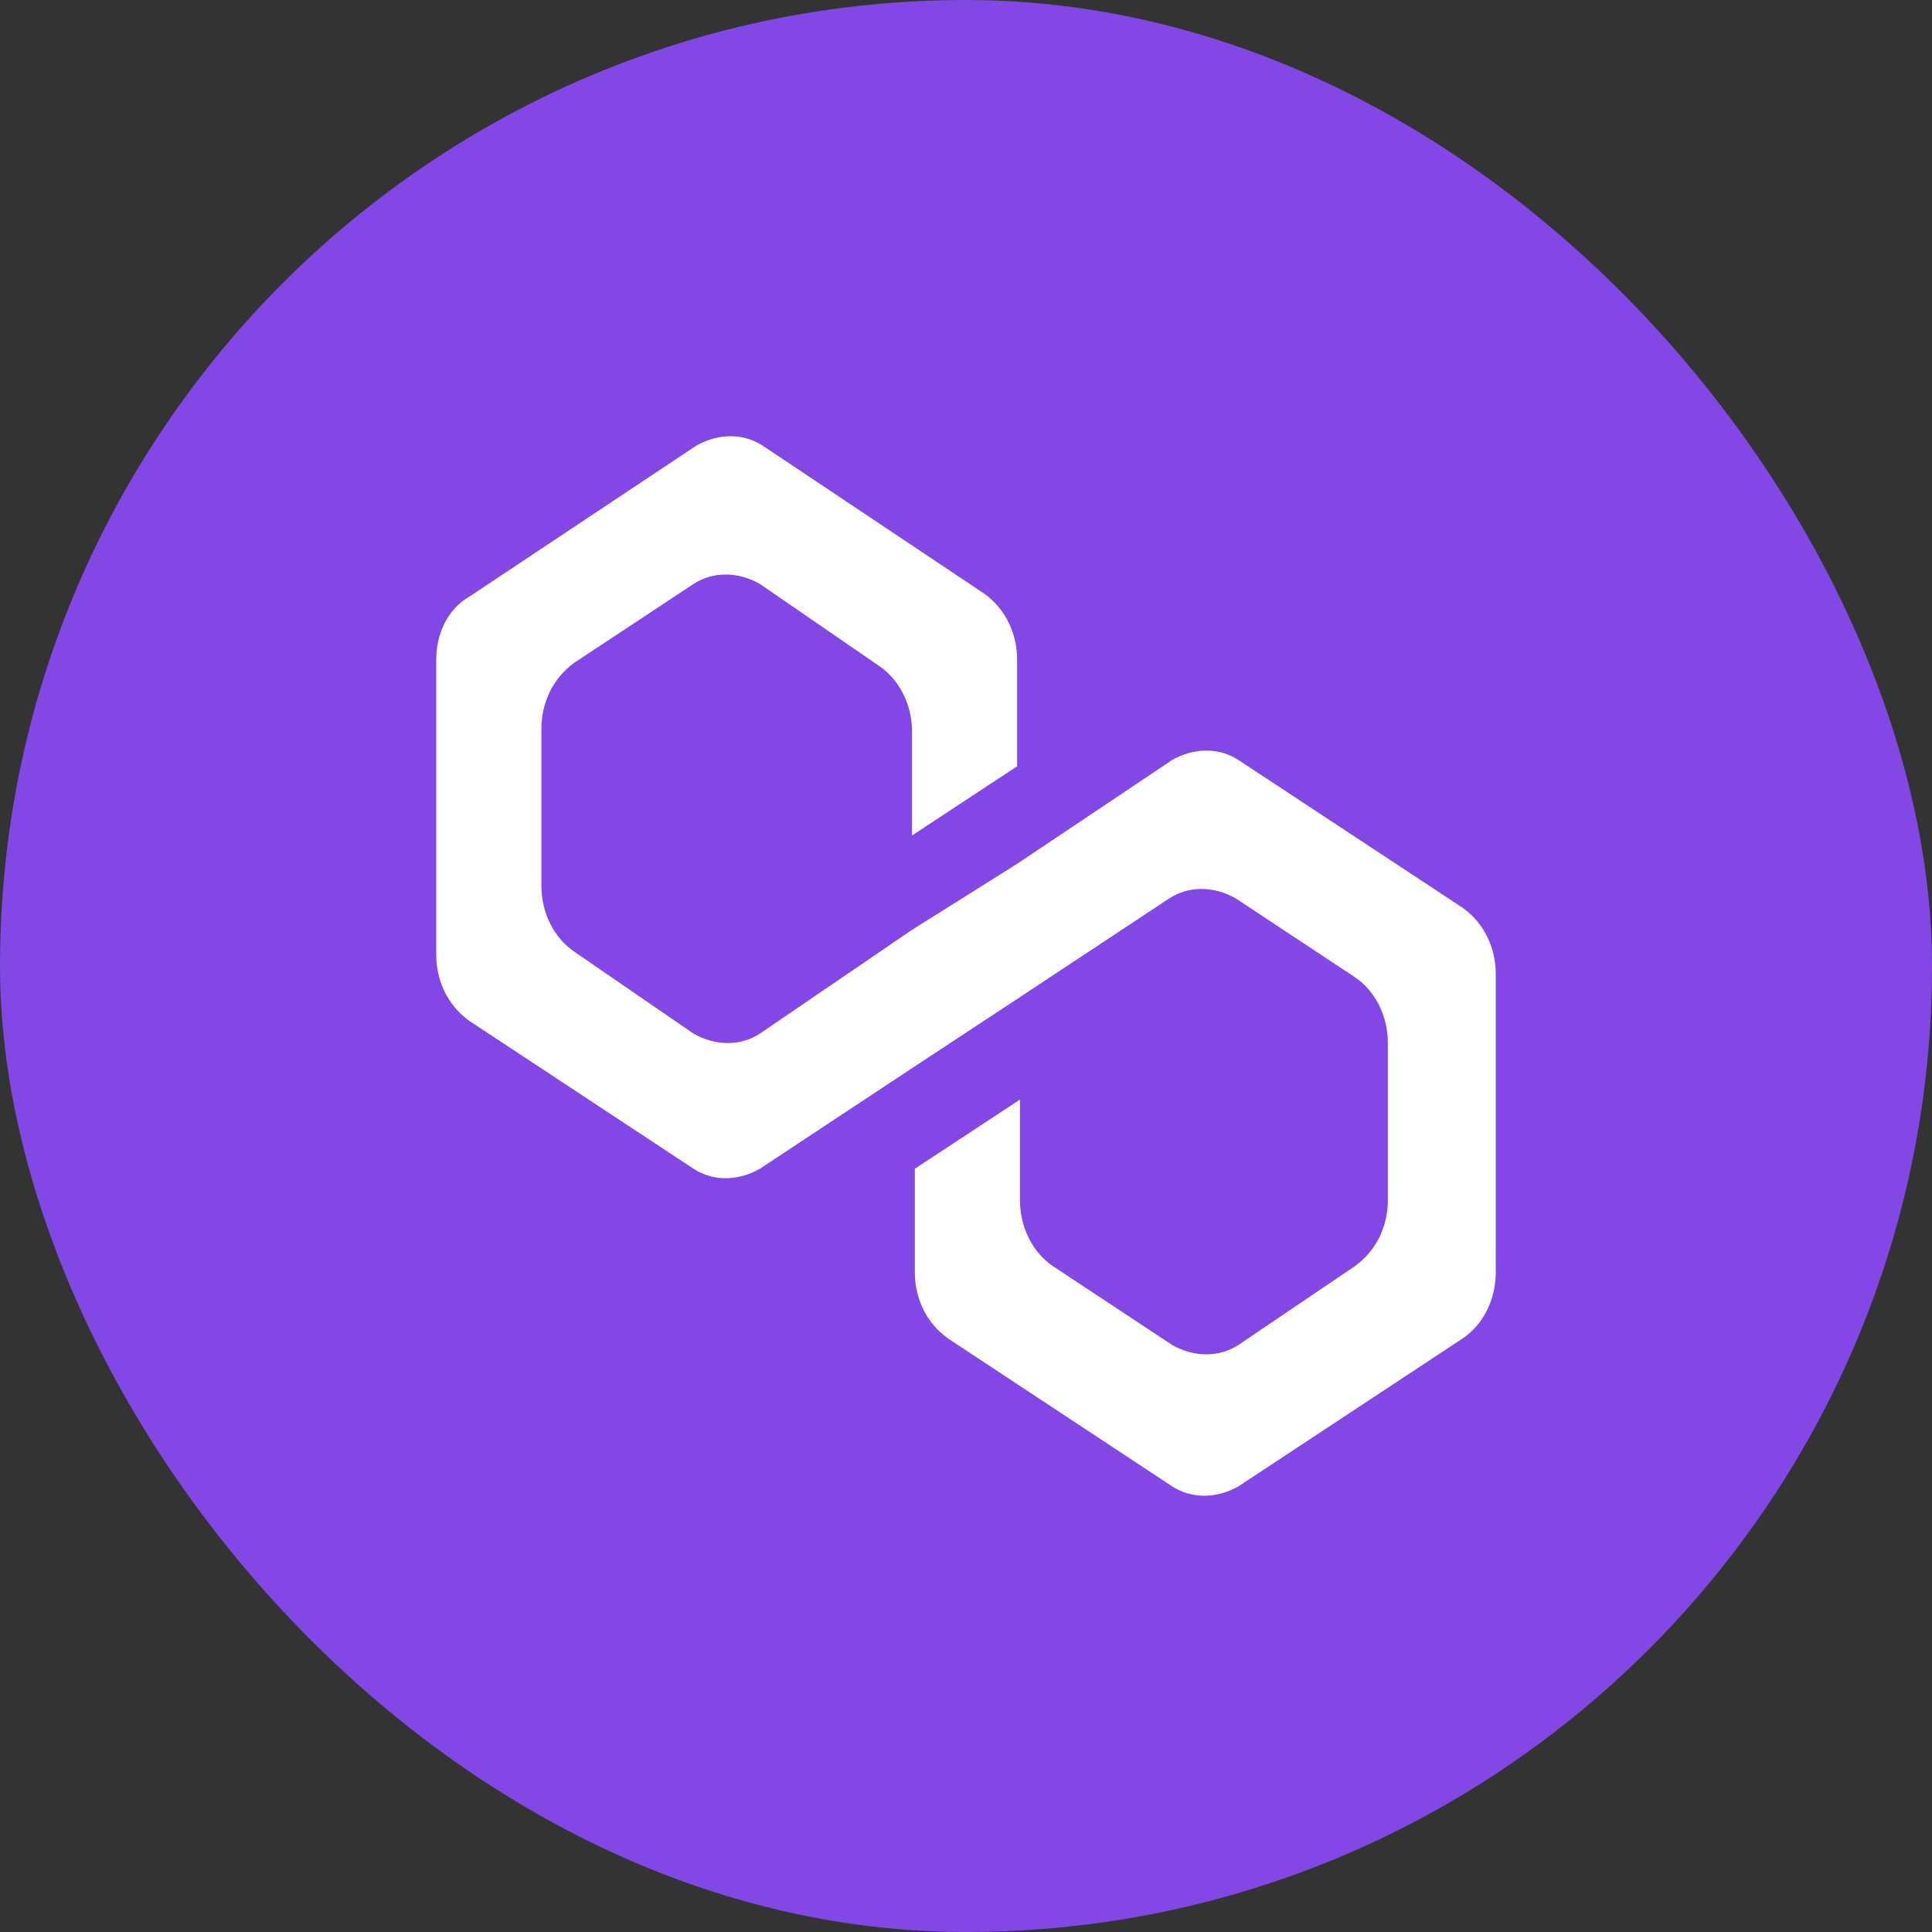 <svg width="31" height="31" viewBox="0 0 31 31" fill="none" xmlns="http://www.w3.org/2000/svg">
<rect x="0" y="0" width="31" height="31" fill="#333333" stroke="none"/>
<rect width="31" height="31" rx="15.5" fill="#8247E5"/>
<path d="M19.872 12.195C19.561 11.993 19.162 11.993 18.807 12.195L16.321 13.86L14.635 14.919L12.193 16.585C11.883 16.787 11.483 16.787 11.128 16.585L9.22 15.274C9.058 15.165 8.923 15.01 8.83 14.824C8.736 14.639 8.687 14.428 8.687 14.214V11.691C8.687 11.287 8.865 10.883 9.22 10.631L11.128 9.37C11.438 9.168 11.838 9.168 12.193 9.37L14.101 10.682C14.263 10.79 14.398 10.945 14.491 11.131C14.585 11.317 14.634 11.527 14.634 11.741V13.406L16.32 12.296V10.581C16.32 10.178 16.143 9.774 15.788 9.522L12.238 7.151C11.927 6.949 11.528 6.949 11.172 7.151L7.533 9.572C7.177 9.774 7 10.178 7 10.581V15.323C7 15.726 7.177 16.129 7.533 16.382L11.128 18.753C11.438 18.956 11.838 18.956 12.193 18.753L14.635 17.139L16.321 16.029L18.762 14.415C19.073 14.213 19.473 14.213 19.828 14.415L21.736 15.677C21.898 15.785 22.033 15.94 22.127 16.126C22.22 16.312 22.269 16.523 22.269 16.737V19.259C22.269 19.663 22.091 20.067 21.736 20.319L19.872 21.58C19.561 21.782 19.162 21.782 18.807 21.58L16.899 20.319C16.737 20.21 16.602 20.055 16.509 19.869C16.416 19.684 16.366 19.473 16.366 19.259V17.643L14.679 18.753V20.418C14.679 20.822 14.857 21.225 15.212 21.477L18.807 23.849C19.118 24.05 19.517 24.05 19.872 23.849L23.468 21.477C23.63 21.369 23.764 21.214 23.858 21.028C23.951 20.842 24 20.632 24 20.418V15.625C24 15.221 23.823 14.818 23.468 14.565L19.872 12.195Z" fill="white"/>
</svg>
